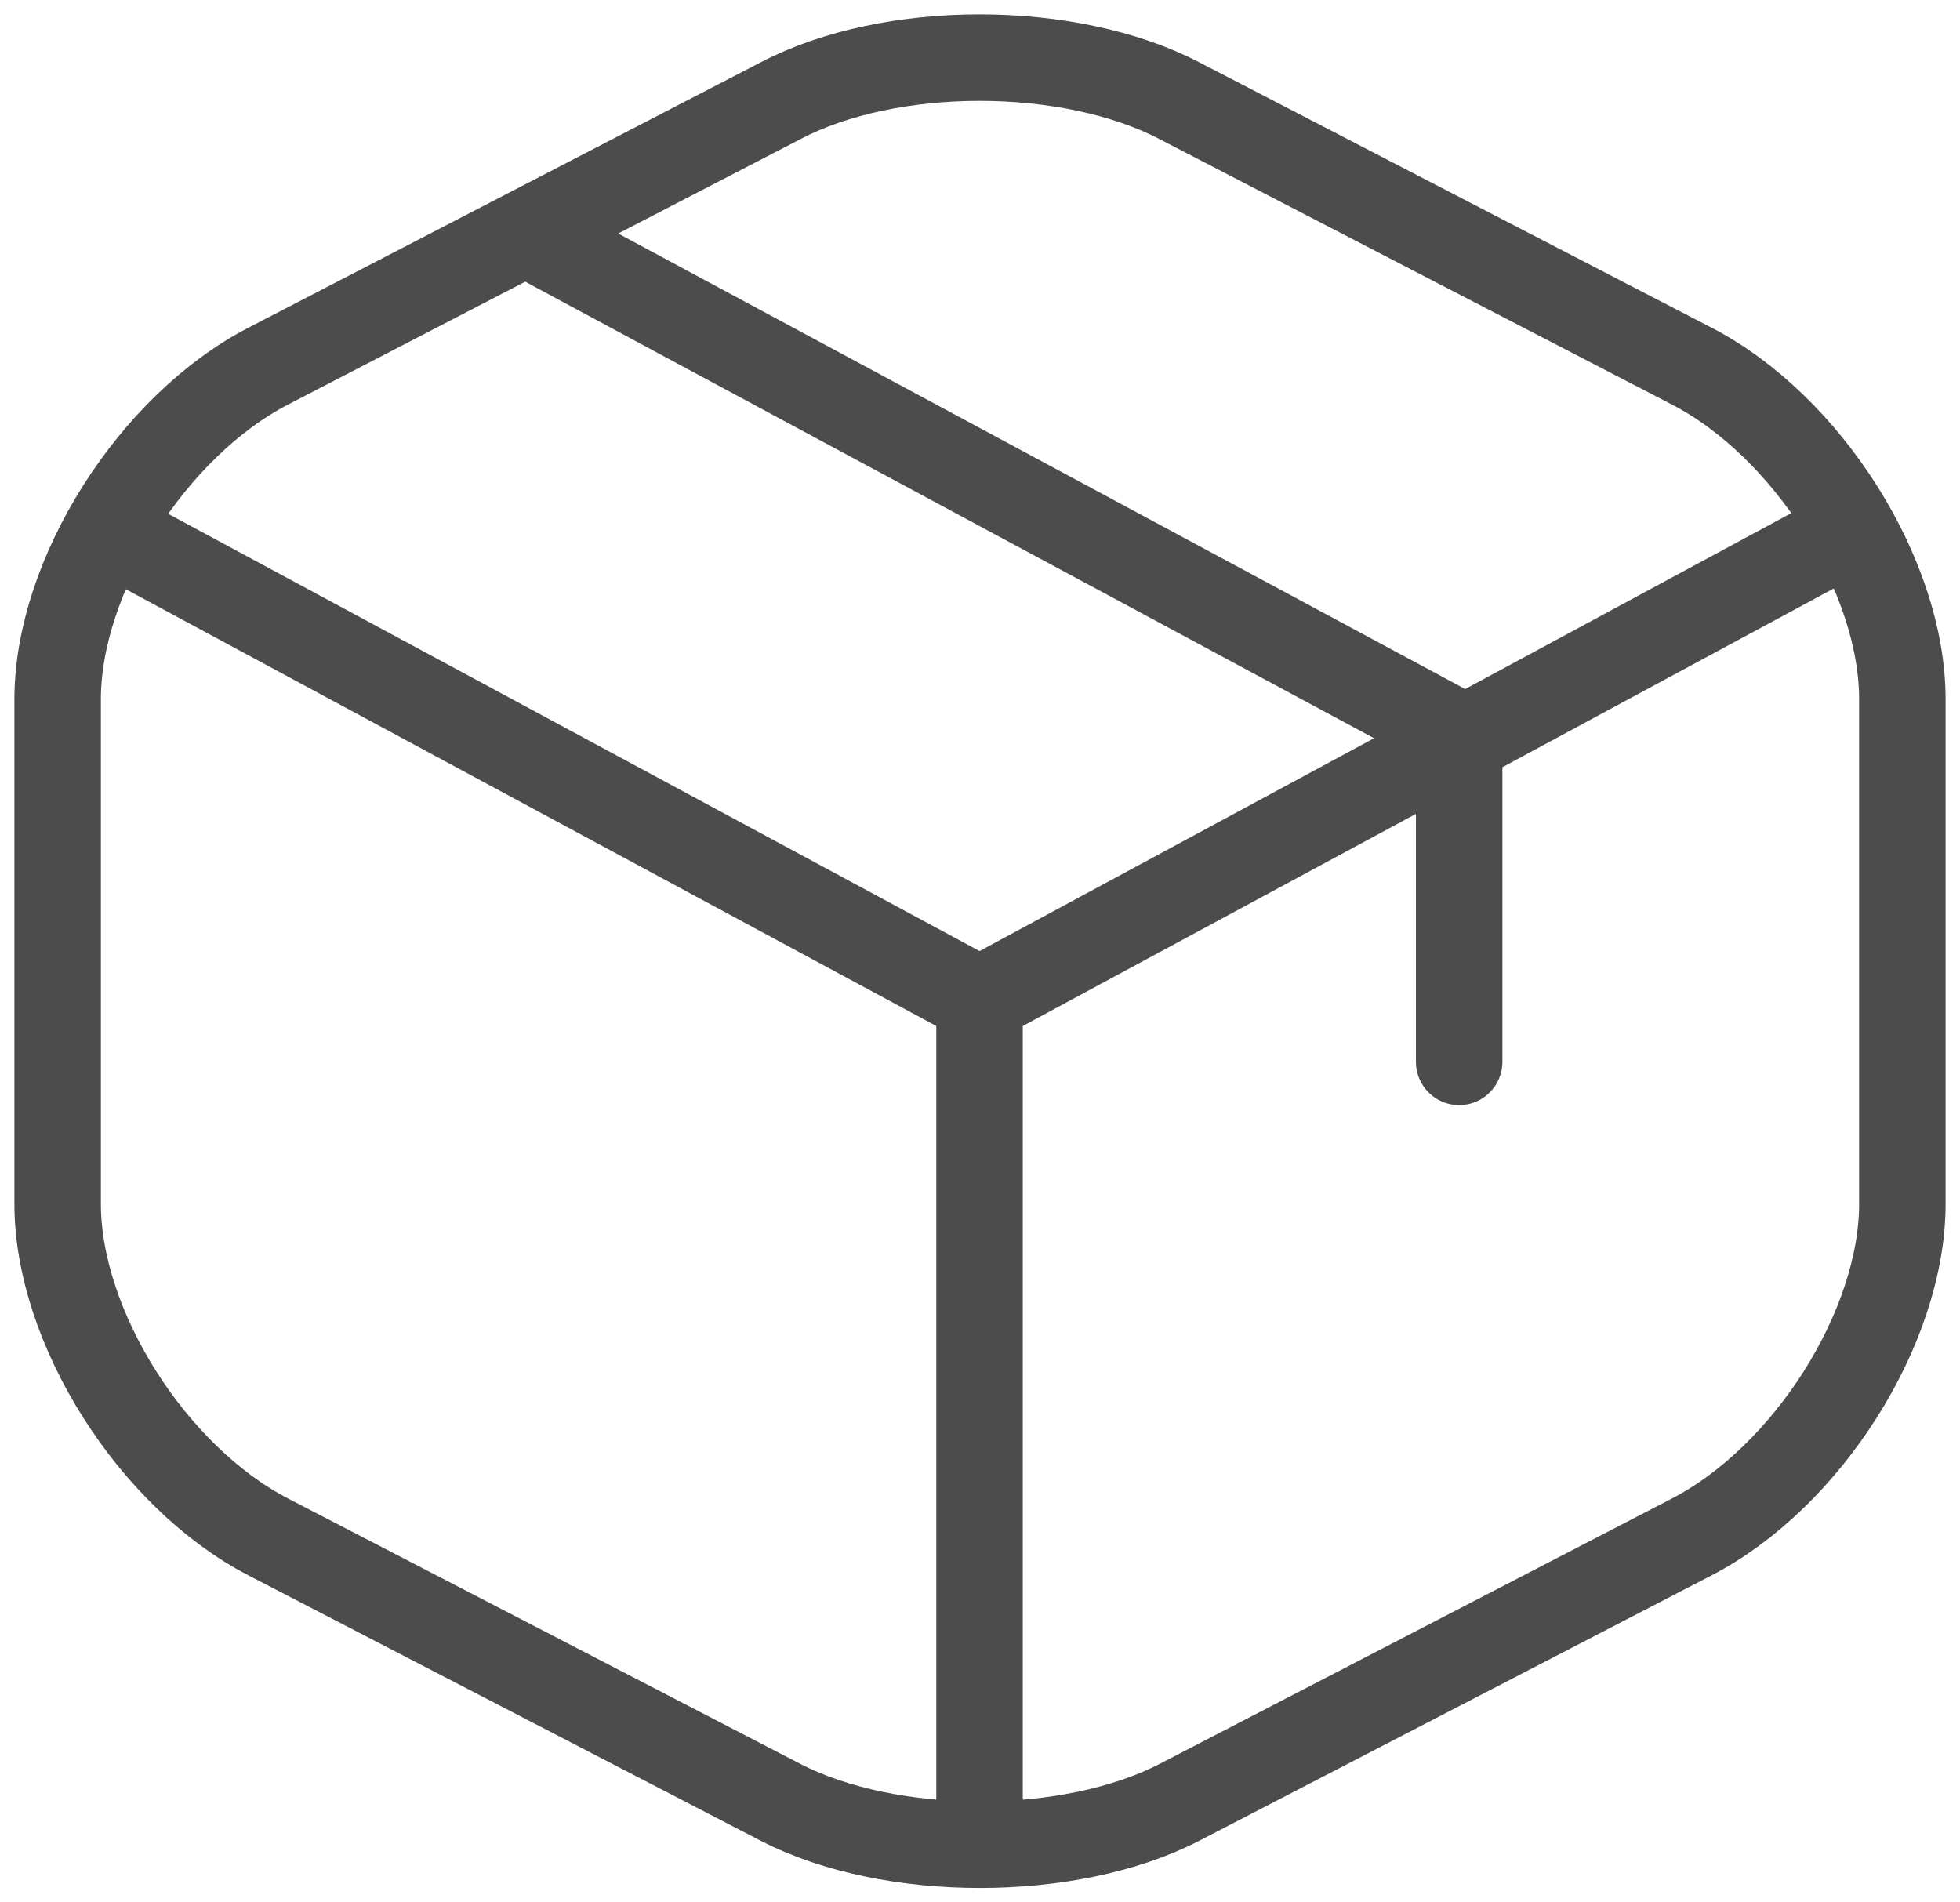 <svg width="34" height="33" viewBox="0 0 34 33" fill="none" xmlns="http://www.w3.org/2000/svg">
<path d="M2.298 9.431L16.992 17.35L31.585 9.477M16.992 31.392V17.335M25.312 18.42V12.748L9.52 4.255M13.547 1.744L4.661 6.347C2.647 7.385 1 9.989 1 12.128V20.884C1 23.023 2.647 25.626 4.661 26.665L13.547 31.268C15.444 32.244 18.556 32.244 20.453 31.268L29.339 26.665C31.353 25.626 33 23.023 33 20.884V12.128C33 9.989 31.353 7.385 29.339 6.347L20.453 1.744C18.539 0.752 15.444 0.752 13.547 1.744Z" stroke="#4C4C4C" stroke-width="1.5" stroke-linecap="round" stroke-linejoin="round"/>
</svg>
